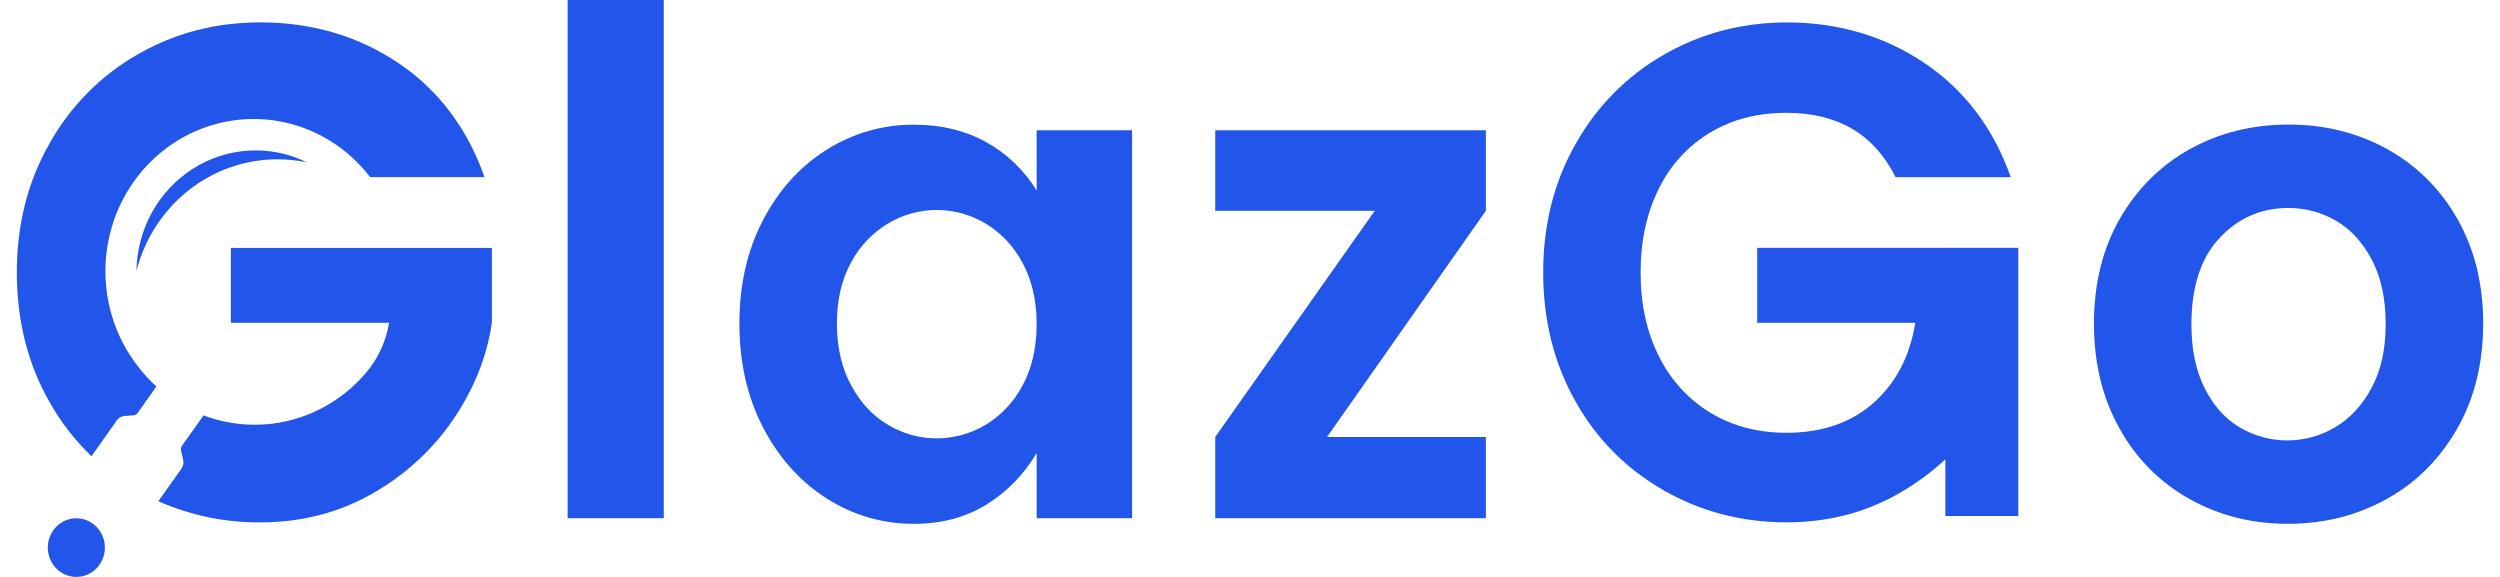 
    <svg xmlns="http://www.w3.org/2000/svg" width="78" height="18" viewBox="0 0 171 40" fill="none">
      <g clip-path="url(#clip0_320_2066)">
      <path d="M44.854 0H38.19V35.928H44.854V0Z" fill="#2255EA"/>
      <path d="M70.707 13.206C69.841 11.799 68.637 10.645 67.21 9.856C65.761 9.049 64.106 8.646 62.247 8.646C60.087 8.623 57.965 9.229 56.127 10.393C54.283 11.558 52.818 13.185 51.73 15.273C50.643 17.36 50.099 19.746 50.098 22.43C50.098 25.117 50.641 27.513 51.727 29.616C52.814 31.719 54.28 33.362 56.124 34.544C57.957 35.723 60.081 36.338 62.244 36.317C64.104 36.317 65.751 35.88 67.187 35.006C68.63 34.123 69.84 32.889 70.709 31.412V35.928H77.324V9.031H70.707V13.206ZM69.715 26.752C69.116 27.884 68.225 28.825 67.139 29.47C66.111 30.078 64.945 30.396 63.759 30.393C62.589 30.392 61.44 30.073 60.427 29.47C59.372 28.857 58.513 27.942 57.851 26.726C57.19 25.509 56.859 24.077 56.859 22.429C56.859 20.782 57.19 19.364 57.851 18.175C58.456 17.053 59.346 16.122 60.427 15.481C61.44 14.878 62.589 14.56 63.759 14.559C64.945 14.556 66.111 14.874 67.139 15.481C68.224 16.127 69.115 17.068 69.715 18.2C70.375 19.398 70.706 20.823 70.707 22.473C70.708 24.123 70.377 25.55 69.715 26.752Z" fill="#2255EA"/>
      <path d="M83.09 14.614H94.15L83.09 30.297V35.928H101.854V30.297H90.842L101.854 14.614V9.031H83.09V14.614Z" fill="#2255EA"/>
      <path d="M8.499 25.533C6.762 23.376 5.93 20.598 6.187 17.811C6.443 15.024 7.767 12.456 9.867 10.671C11.967 8.887 14.671 8.032 17.385 8.296C20.098 8.559 22.598 9.919 24.335 12.076C24.392 12.141 24.444 12.209 24.493 12.28H32.426C31.228 8.884 29.236 6.247 26.452 4.367C23.661 2.498 20.471 1.552 16.881 1.552C16.65 1.552 16.421 1.552 16.193 1.566L15.986 1.576C15.822 1.584 15.656 1.593 15.493 1.606C15.422 1.606 15.351 1.615 15.282 1.622C15.073 1.64 14.865 1.661 14.659 1.687H14.611C14.393 1.714 14.176 1.746 13.959 1.781L13.756 1.817C13.598 1.846 13.441 1.876 13.285 1.908L13.085 1.95C12.875 1.996 12.667 2.045 12.46 2.098H12.447C12.229 2.156 12.011 2.219 11.796 2.285L11.663 2.328C11.48 2.385 11.297 2.446 11.116 2.51L11.055 2.531C10.124 2.865 9.225 3.282 8.366 3.778C5.815 5.233 3.7 7.376 2.25 9.977C0.75 12.616 0 15.585 0 18.884C0 22.219 0.75 25.206 2.25 27.844C3.036 29.25 4.023 30.526 5.178 31.631L6.932 29.148C6.994 29.06 7.074 28.986 7.166 28.933C7.258 28.88 7.361 28.848 7.467 28.841L8.078 28.794C8.139 28.789 8.198 28.771 8.251 28.74C8.304 28.71 8.351 28.668 8.387 28.618L9.676 26.794C9.249 26.41 8.855 25.988 8.499 25.533Z" fill="#2255EA"/>
      <path d="M14.839 22.38H25.807V22.4C25.591 23.698 25.025 24.908 24.174 25.891C22.806 27.48 21.005 28.607 19.004 29.127C17.003 29.647 14.896 29.535 12.958 28.805C12.958 28.805 12.948 28.805 12.942 28.805L11.453 30.903C11.417 30.953 11.393 31.011 11.381 31.072C11.37 31.133 11.371 31.195 11.386 31.256L11.533 31.869C11.559 31.974 11.562 32.084 11.541 32.191C11.521 32.298 11.479 32.399 11.417 32.487L9.813 34.752C12.042 35.737 14.446 36.236 16.873 36.217C19.709 36.217 22.278 35.562 24.598 34.253C24.866 34.102 25.125 33.945 25.377 33.783C25.519 33.693 25.655 33.598 25.794 33.509C25.905 33.434 26.017 33.359 26.127 33.283C26.274 33.178 26.418 33.07 26.561 32.962C26.656 32.889 26.752 32.824 26.845 32.743C26.988 32.631 27.129 32.516 27.266 32.399C27.316 32.358 27.366 32.318 27.415 32.277H27.401C28.481 31.352 29.437 30.284 30.245 29.102C31.693 26.984 32.589 24.742 32.936 22.378V17.191H14.839V22.38Z" fill="#2255EA"/>
      <path d="M4.674 39.919C5.724 39.608 6.33 38.481 6.027 37.403C5.724 36.324 4.628 35.702 3.578 36.013C2.528 36.324 1.922 37.45 2.225 38.529C2.527 39.607 3.624 40.229 4.674 39.919Z" fill="#2255EA"/>
      <path d="M133.711 17.187H120.666V22.379H131.629C131.247 24.711 130.278 26.565 128.722 27.94C127.166 29.315 125.158 30.004 122.699 30.007C120.71 30.007 118.959 29.543 117.429 28.623C115.898 27.698 114.658 26.34 113.857 24.711C113.005 23.029 112.58 21.087 112.582 18.886C112.584 16.684 113.009 14.742 113.857 13.06C114.653 11.435 115.894 10.085 117.429 9.176C118.957 8.268 120.71 7.822 122.699 7.822C126.262 7.822 128.782 9.31 130.261 12.286H138.246C137.047 8.888 135.054 6.25 132.266 4.372C130.889 3.442 129.383 2.731 127.799 2.264C126.14 1.784 124.424 1.545 122.701 1.556C122.464 1.556 122.23 1.556 121.997 1.571L121.796 1.579C121.615 1.589 121.434 1.6 121.262 1.614L121.086 1.627C120.856 1.648 120.627 1.673 120.4 1.701L120.283 1.718C120.092 1.744 119.901 1.773 119.712 1.806C119.648 1.815 119.579 1.828 119.521 1.839C119.33 1.873 119.139 1.911 118.949 1.953L118.848 1.973C118.623 2.024 118.401 2.079 118.18 2.139L118.046 2.176C117.865 2.227 117.683 2.281 117.503 2.338L117.356 2.385C116.262 2.74 115.206 3.21 114.205 3.786C111.653 5.239 109.534 7.38 108.077 9.978C106.577 12.614 105.827 15.584 105.829 18.886C105.829 22.222 106.579 25.208 108.077 27.844C109.202 29.86 110.737 31.603 112.578 32.953C112.582 32.952 112.585 32.952 112.589 32.953C113.103 33.334 113.639 33.685 114.192 34.003C116.775 35.477 119.611 36.214 122.699 36.215C125.534 36.215 128.109 35.559 130.425 34.246C131.607 33.579 132.71 32.774 133.711 31.847V35.776H138.767V17.181H133.711V17.187Z" fill="#2255EA"/>
      <path d="M8.294 18.784C8.863 16.566 10.13 14.604 11.898 13.204C13.667 11.805 15.836 11.045 18.069 11.046C18.753 11.045 19.436 11.115 20.108 11.253C18.858 10.641 17.479 10.362 16.097 10.441C14.715 10.519 13.375 10.954 12.199 11.703C11.023 12.453 10.049 13.494 9.366 14.731C8.684 15.968 8.315 17.361 8.294 18.783V18.784Z" fill="#2255EA"/>
      <path d="M168.389 30.983C168.389 30.983 168.389 30.983 168.379 30.983C168.677 30.575 168.952 30.149 169.203 29.708C170.402 27.604 171 25.176 171 22.425C170.999 19.674 170.4 17.255 169.203 15.167C168.051 13.122 166.366 11.448 164.339 10.334C162.29 9.206 160.019 8.639 157.525 8.635C155.003 8.635 152.719 9.201 150.673 10.334C149.194 11.146 147.892 12.26 146.849 13.608C146.465 14.101 146.116 14.623 145.804 15.167C144.61 17.259 144.014 19.68 144.014 22.431C144.014 25.181 144.605 27.608 145.789 29.713C146.926 31.773 148.603 33.463 150.631 34.591C152.679 35.742 154.95 36.317 157.444 36.317C159.966 36.317 162.258 35.742 164.319 34.591C165.916 33.713 167.305 32.482 168.385 30.988L169.605 30.537C169.213 30.667 168.813 30.82 168.389 30.983ZM152.47 28.161C152.437 28.116 152.403 28.076 152.377 28.036C152.321 27.964 152.271 27.89 152.222 27.817L152.211 27.805C152.019 27.524 151.847 27.23 151.694 26.925C151.079 25.71 150.771 24.226 150.771 22.481C150.771 19.89 151.418 17.9 152.712 16.509C154.006 15.118 155.598 14.422 157.487 14.42C158.654 14.413 159.803 14.723 160.817 15.319C161.271 15.586 161.689 15.914 162.058 16.295C162.552 16.81 162.969 17.398 163.295 18.039C163.928 19.254 164.242 20.735 164.24 22.481C164.24 24.198 163.922 25.66 163.274 26.873C162.626 28.086 161.784 29 160.745 29.617C159.741 30.216 158.601 30.533 157.44 30.537C156.279 30.541 155.137 30.231 154.129 29.639C153.529 29.281 152.995 28.816 152.552 28.267C152.525 28.229 152.497 28.194 152.47 28.161Z" fill="#2255EA"/>
    </g>
    <defs>
      <clipPath id="clip0_320_2066">
        <rect width="171" height="40" fill="white"/>
      </clipPath>
    </defs>
  </svg>
